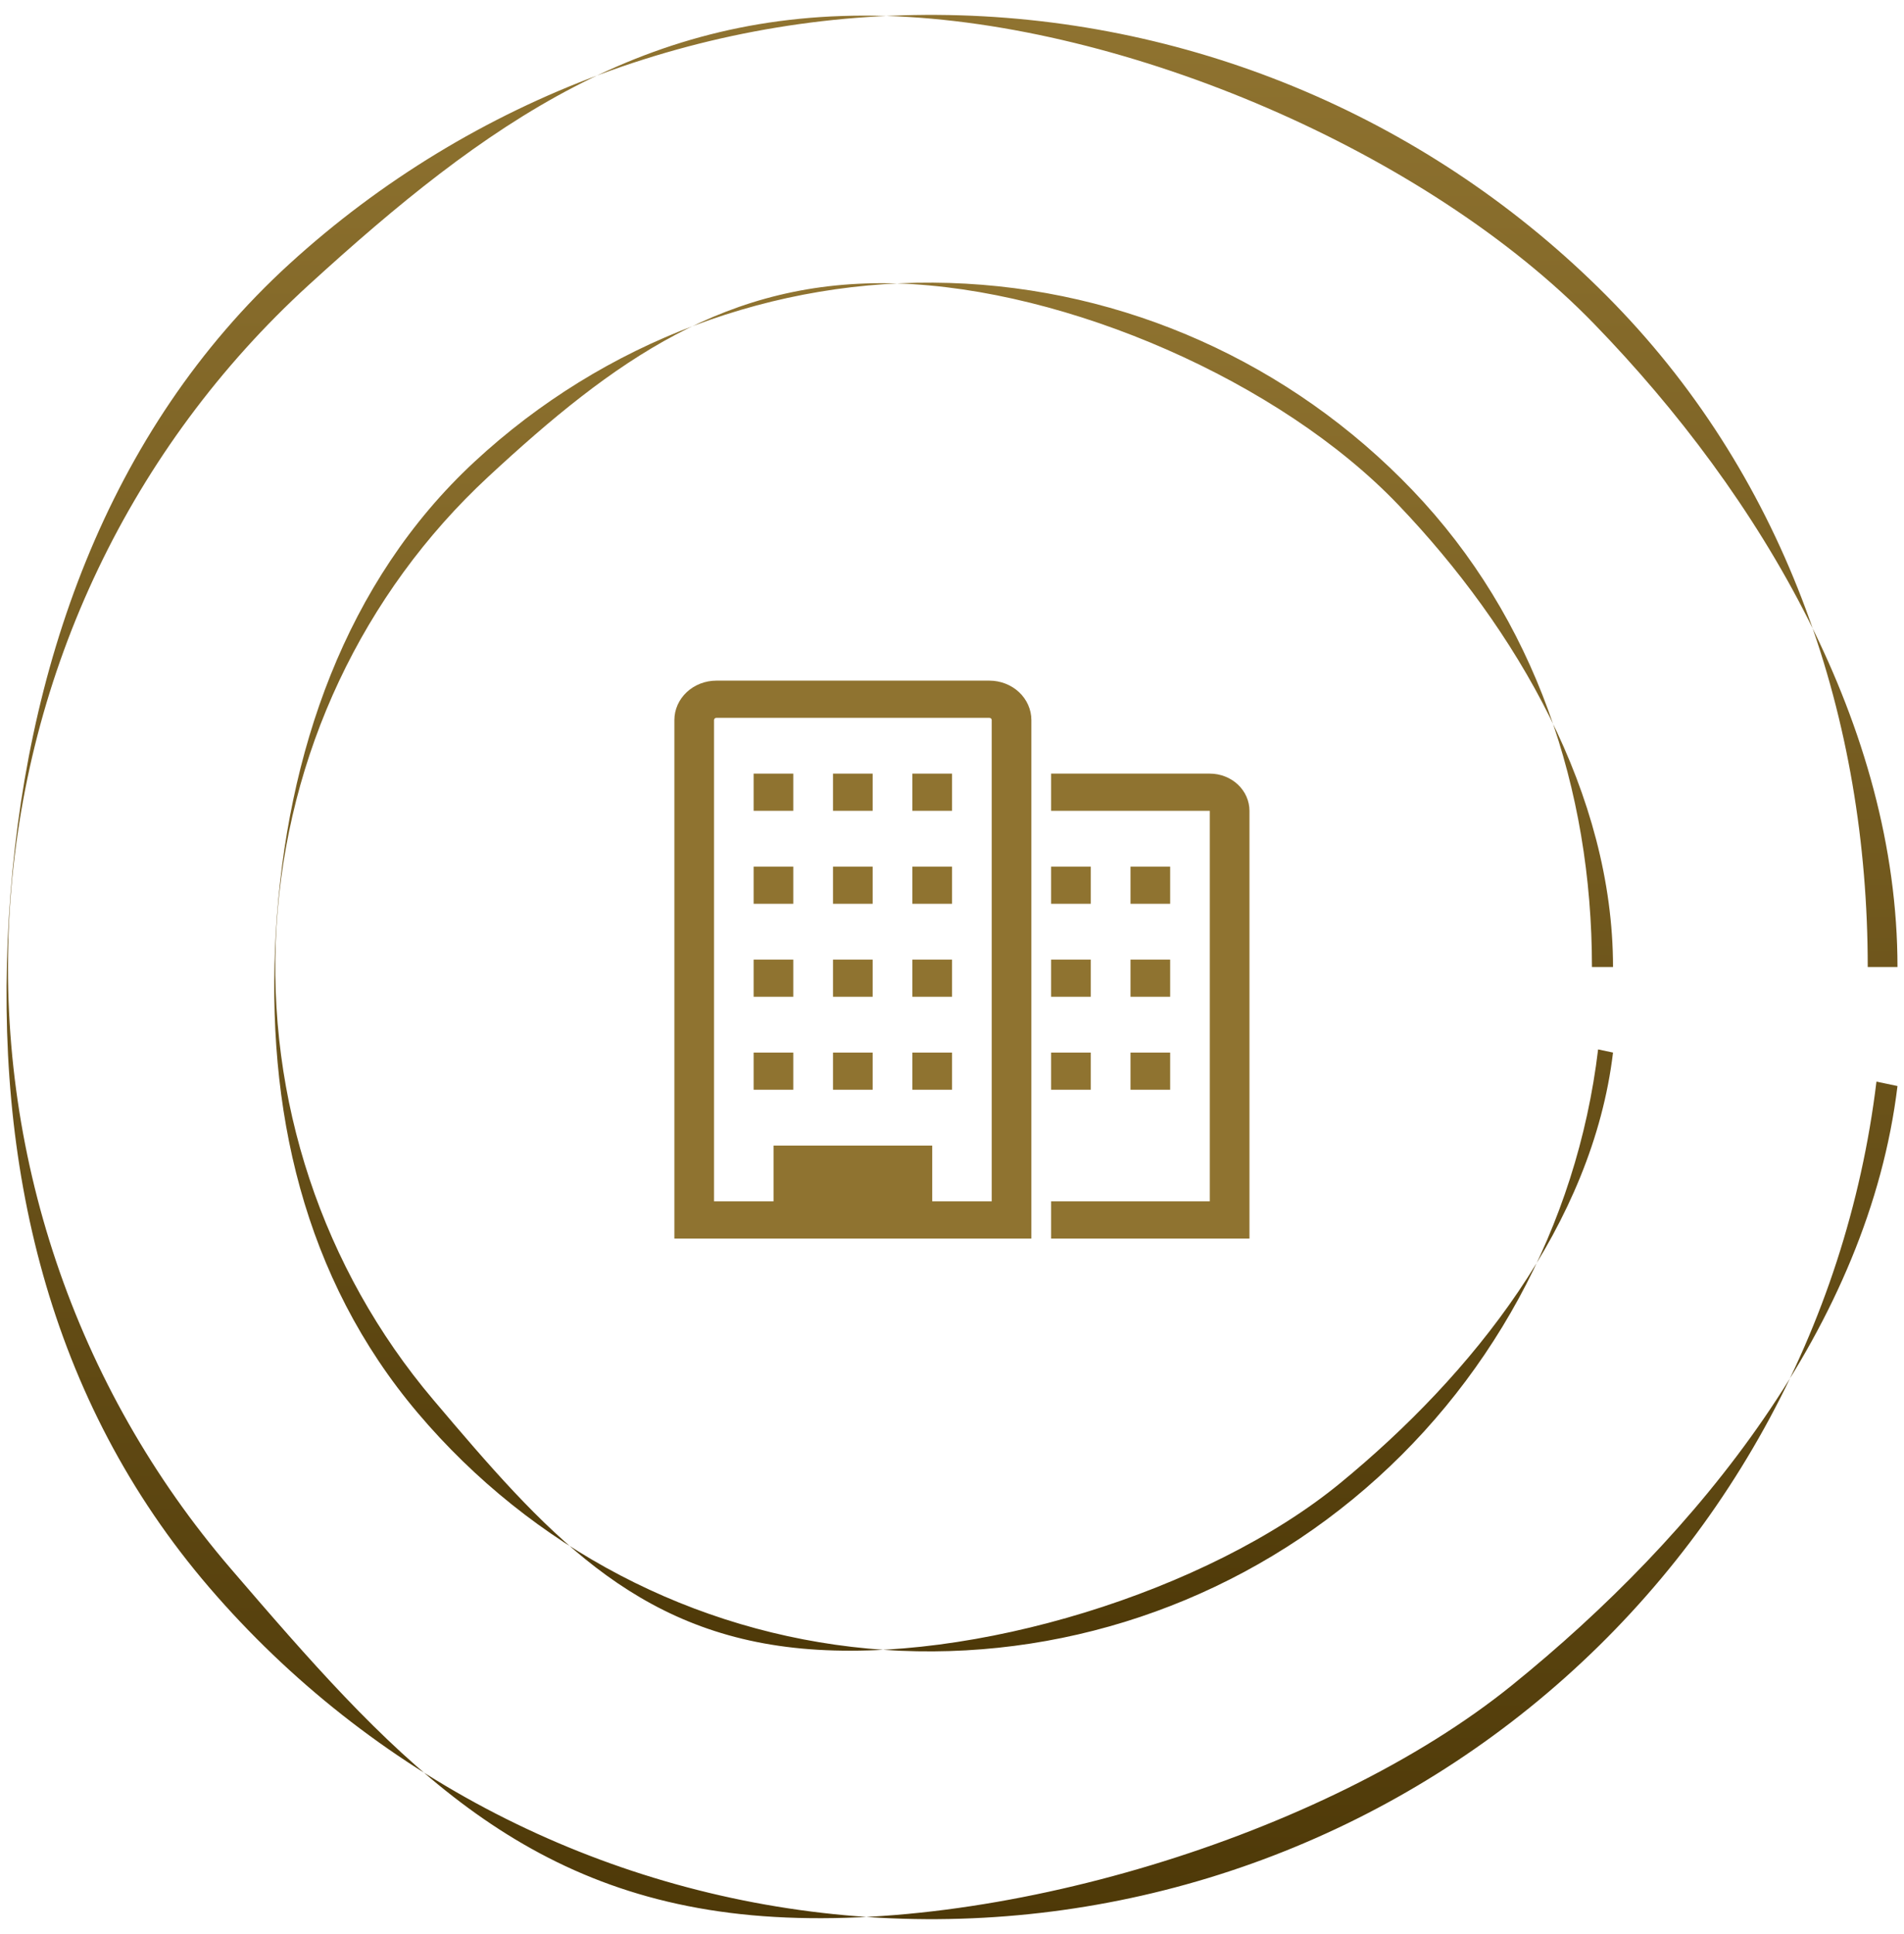 <svg width="64" height="65" viewBox="0 0 64 65" fill="none" xmlns="http://www.w3.org/2000/svg">
<path d="M62.781 32.5C62.781 24.18 60.067 16.188 54.273 10.216C48.48 4.245 40.588 0.766 32.272 0.515C23.956 0.264 15.87 3.261 9.726 8.872C3.583 14.483 0.8 22.52 0.299 30.824C-0.203 39.129 1.616 47.048 7.039 53.358C12.462 59.667 20.129 63.617 28.415 64.369C36.7 65.121 44.953 62.616 51.423 57.386C57.894 52.156 62.073 44.611 63.074 36.352L63.781 36.5C62.81 44.511 57.096 51.566 50.82 56.64C44.544 61.713 33.318 65.098 25.281 64.369C17.244 63.639 13.027 58.852 7.767 52.732C2.507 46.612 -0.163 38.684 0.324 30.628C0.81 22.573 4.415 15.023 10.374 9.581C16.333 4.138 21.715 0.293 29.781 0.536C37.848 0.78 47.964 5.093 53.584 10.885C59.204 16.677 63.781 24.43 63.781 32.5H62.781Z" fill="url(#paint0_linear_3495_4195)"/>
<path d="M53.511 32.5C53.511 26.52 51.589 20.775 47.487 16.484C43.386 12.192 37.799 9.691 31.912 9.51C26.024 9.33 20.299 11.485 15.95 15.518C11.601 19.55 9.63 25.326 9.275 31.296C8.92 37.264 10.208 42.957 14.047 47.492C17.886 52.027 23.314 54.865 29.18 55.406C35.047 55.946 40.889 54.146 45.47 50.387C50.051 46.628 53.009 41.205 53.718 35.269L54.219 35.375C53.531 41.133 49.486 46.204 45.043 49.85C40.599 53.497 32.652 55.93 26.962 55.406C21.272 54.882 18.287 51.441 14.563 47.042C10.838 42.643 8.948 36.944 9.293 31.155C9.637 25.365 12.19 19.939 16.408 16.027C20.627 12.115 24.437 9.351 30.148 9.526C35.859 9.701 43.021 12.801 47 16.964C50.978 21.127 54.219 26.7 54.219 32.5H53.511Z" fill="url(#paint1_linear_3495_4195)"/>
<g clip-path="url(#clip0_3495_4195)">
<path d="M40.665 26H35.332V27.25H40.665V40.375H35.332V41.625H41.999V27.25C41.999 26.919 41.858 26.601 41.608 26.366C41.358 26.132 41.019 26 40.665 26Z" fill="#8F7330"/>
<path d="M33.255 22.875H24.081C23.706 22.875 23.347 23.015 23.082 23.263C22.817 23.512 22.668 23.849 22.668 24.2V41.625H34.668V24.2C34.668 23.849 34.519 23.512 34.254 23.263C33.989 23.015 33.63 22.875 33.255 22.875ZM33.335 40.375H31.335V38.5H26.001V40.375H24.001V24.2C24.001 24.19 24.003 24.18 24.007 24.171C24.011 24.162 24.017 24.154 24.025 24.147C24.032 24.14 24.041 24.134 24.051 24.131C24.06 24.127 24.071 24.125 24.081 24.125H33.255C33.265 24.125 33.276 24.127 33.285 24.131C33.295 24.134 33.304 24.14 33.311 24.147C33.319 24.154 33.325 24.162 33.328 24.171C33.333 24.18 33.335 24.19 33.335 24.2V40.375Z" fill="#8F7330"/>
<path d="M25.332 26H26.665V27.25H25.332V26Z" fill="#8F7330"/>
<path d="M28 26H29.333V27.25H28V26Z" fill="#8F7330"/>
<path d="M30.668 26H32.001V27.25H30.668V26Z" fill="#8F7330"/>
<path d="M25.332 29.125H26.665V30.375H25.332V29.125Z" fill="#8F7330"/>
<path d="M28 29.125H29.333V30.375H28V29.125Z" fill="#8F7330"/>
<path d="M30.668 29.125H32.001V30.375H30.668V29.125Z" fill="#8F7330"/>
<path d="M25.332 32.25H26.665V33.5H25.332V32.25Z" fill="#8F7330"/>
<path d="M28 32.25H29.333V33.5H28V32.25Z" fill="#8F7330"/>
<path d="M30.668 32.25H32.001V33.5H30.668V32.25Z" fill="#8F7330"/>
<path d="M25.332 35.375H26.665V36.625H25.332V35.375Z" fill="#8F7330"/>
<path d="M28 35.375H29.333V36.625H28V35.375Z" fill="#8F7330"/>
<path d="M30.668 35.375H32.001V36.625H30.668V35.375Z" fill="#8F7330"/>
<path d="M35.332 29.125H36.665V30.375H35.332V29.125Z" fill="#8F7330"/>
<path d="M38 29.125H39.333V30.375H38V29.125Z" fill="#8F7330"/>
<path d="M35.332 32.25H36.665V33.5H35.332V32.25Z" fill="#8F7330"/>
<path d="M38 32.25H39.333V33.5H38V32.25Z" fill="#8F7330"/>
<path d="M35.332 35.375H36.665V36.625H35.332V35.375Z" fill="#8F7330"/>
<path d="M38 35.375H39.333V36.625H38V35.375Z" fill="#8F7330"/>
</g>
<defs>
<linearGradient id="paint0_linear_3495_4195" x1="32" y1="0.5" x2="32" y2="64.5" gradientUnits="userSpaceOnUse">
<stop stop-color="#8F7330"/>
<stop offset="1" stop-color="#4E3908"/>
</linearGradient>
<linearGradient id="paint1_linear_3495_4195" x1="31.719" y1="9.5" x2="31.719" y2="55.5" gradientUnits="userSpaceOnUse">
<stop stop-color="#8F7330"/>
<stop offset="1" stop-color="#4E3908"/>
</linearGradient>
<clipPath id="clip0_3495_4195">
<rect width="24" height="22.5" fill="white" transform="translate(20 21)"/>
</clipPath>
</defs>
</svg>
